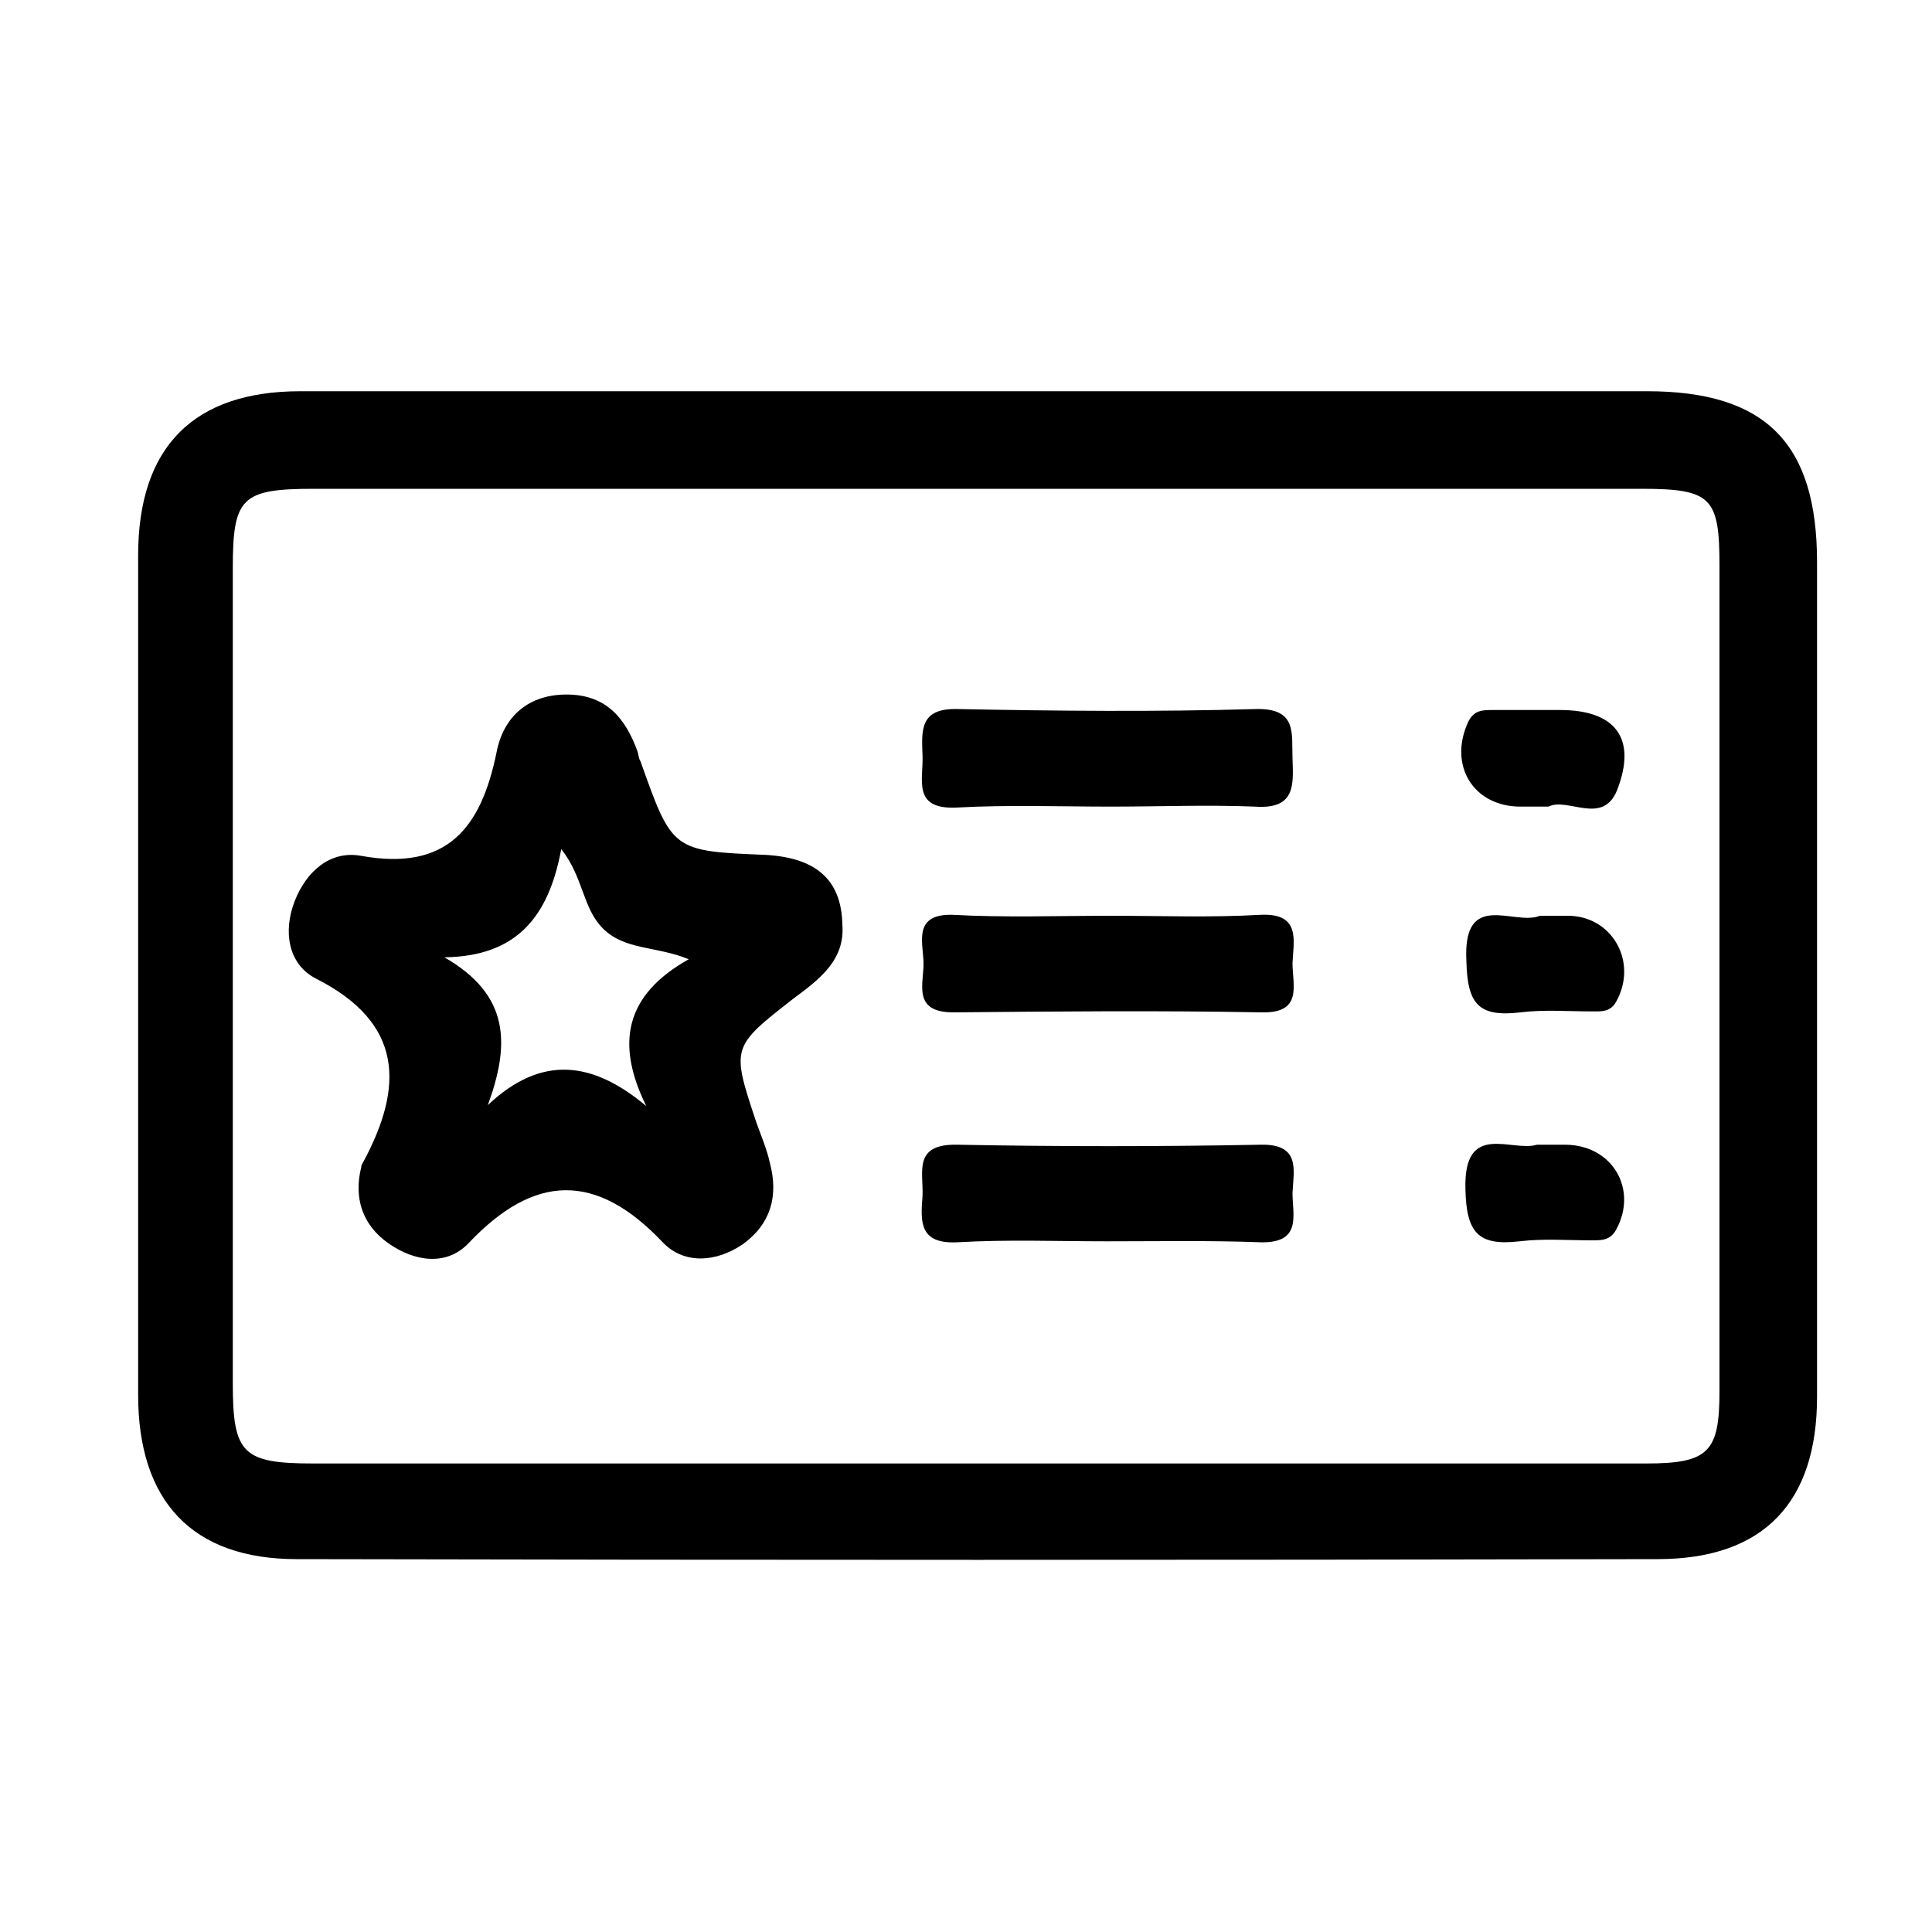 <?xml version="1.0" encoding="utf-8"?>
<!-- Generator: Adobe Illustrator 17.1.0, SVG Export Plug-In . SVG Version: 6.00 Build 0)  -->
<!DOCTYPE svg PUBLIC "-//W3C//DTD SVG 1.1//EN" "http://www.w3.org/Graphics/SVG/1.1/DTD/svg11.dtd">
<svg version="1.1" id="图层_1" xmlns="http://www.w3.org/2000/svg" xmlns:xlink="http://www.w3.org/1999/xlink" x="0px" y="0px"
	 viewBox="0 0 200 200" style="enable-background:new 0 0 200 200;" xml:space="preserve">
<g>
	<g>
		<path d="M101.5,40.5c23,0,46,0,69,0c12.3,0,17.6,5.4,17.6,17.7c0,28.8,0,57.6,0,86.4c0,10.9-5.5,16.8-16.5,16.8
			c-47,0.1-93.9,0.1-140.9,0c-10.8,0-16.4-6-16.4-17c0-29,0-58,0-86.9c0-11.2,5.7-17,16.8-17C54.5,40.5,78,40.5,101.5,40.5z
			 M101,151.5c23.1,0,46.3,0,69.4,0c6.5,0,7.6-1.2,7.6-7.5c0-28.5,0-56.9,0-85.4c0-7.1-0.8-8-8.1-8c-45.8,0-91.6,0-137.4,0
			c-7.5,0-8.4,0.9-8.4,8.2c0,28.1,0,56.3,0,84.4c0,7.3,1,8.3,8.4,8.3C55.4,151.5,78.2,151.5,101,151.5z"/>
		<path d="M87.2,95.7c0.3,3.7-2.4,5.7-5.1,7.7c-6.4,5-6.4,5-3.8,12.8c0.5,1.4,1.1,2.8,1.4,4.2c0.9,3.4,0.1,6.3-2.8,8.4
			c-2.8,1.9-6.1,2.1-8.3-0.2c-6.9-7.3-13.3-7.1-20.1,0.1c-2.3,2.4-5.6,1.9-8.3,0c-2.7-1.9-3.6-4.7-2.8-7.9c0-0.2,0.1-0.3,0.2-0.5
			c4.2-7.8,4.2-14.4-4.9-19c-2.9-1.5-3.4-4.9-2.2-8c1.2-3.1,3.7-5.3,6.9-4.7c8.9,1.6,12.4-2.9,14-10.7c0.7-3.7,3.3-6.1,7.5-6
			c4,0.1,5.9,2.6,7.1,5.9c0.1,0.3,0.1,0.7,0.3,1c3.3,9.3,3.3,9.3,13,9.7C84.4,88.8,87.1,91,87.2,95.7z M50.5,114.4
			c5.5-5.2,10.8-4.6,16.4,0.1c-3.2-6.5-2.2-11.5,4.4-15.2c-3.4-1.4-6.6-0.9-8.9-3.2c-2.1-2.1-2-5.3-4.3-8.2
			c-1.3,7-4.6,11.1-12.1,11.2C52.8,103,52.8,108.1,50.5,114.4z"/>
		<path d="M115,83.5c-5.3,0-10.6-0.2-16,0.1c-4.6,0.2-3.4-2.9-3.5-5.4c-0.1-2.6-0.3-4.9,3.6-4.8c10.3,0.2,20.6,0.3,30.9,0
			c4.3-0.1,3.7,2.5,3.8,5.1c0.1,2.8,0.3,5.3-3.9,5C125,83.3,120,83.5,115,83.5z"/>
		<path d="M114.6,128.5c-5.2,0-10.3-0.2-15.5,0.1c-4,0.2-3.8-2.2-3.6-4.8c0.1-2.5-1-5.4,3.6-5.3c10.5,0.2,20.9,0.2,31.4,0
			c4.2-0.1,3.4,2.7,3.3,5c0,2.3,1,5.2-3.3,5.1C125.2,128.4,119.9,128.5,114.6,128.5z"/>
		<path d="M115,94.8c5.2,0,10.3,0.2,15.5-0.1c4.2-0.2,3.4,2.7,3.3,5c0,2.3,1.1,5.2-3.2,5.1c-10.6-0.2-21.3-0.1-31.9,0
			c-4.4,0-3-3.1-3.1-5.3c-0.1-2.1-1-4.9,3-4.8C104,95,109.5,94.8,115,94.8z"/>
		<path d="M160.3,83.5c-1.2,0-2.1,0-2.9,0c-4.9,0-7.5-4.3-5.4-8.8c0.6-1.2,1.5-1.2,2.5-1.2c2.3,0,4.7,0,7,0c5.7,0,8,2.9,5.9,8.3
			C165.9,85.5,162.3,82.5,160.3,83.5z"/>
		<path d="M159.1,118.5c1.2,0,2.1,0,2.9,0c4.9,0,7.6,4.6,5.3,8.8c-0.6,1.1-1.5,1.1-2.5,1.1c-2.5,0-5-0.2-7.5,0.1
			c-4.3,0.5-5.5-0.9-5.6-5.4C151.5,116,156.5,119.3,159.1,118.5z"/>
		<path d="M159.4,94.8c1.2,0,2.1,0,2.9,0c4.6,0,7.3,4.8,5,8.9c-0.6,1.1-1.6,1-2.5,1c-2.5,0-5-0.2-7.4,0.1c-4.3,0.5-5.5-0.8-5.6-5.3
			C151.4,92,156.8,95.9,159.4,94.8z"/>
	</g>
</g>
</svg>
